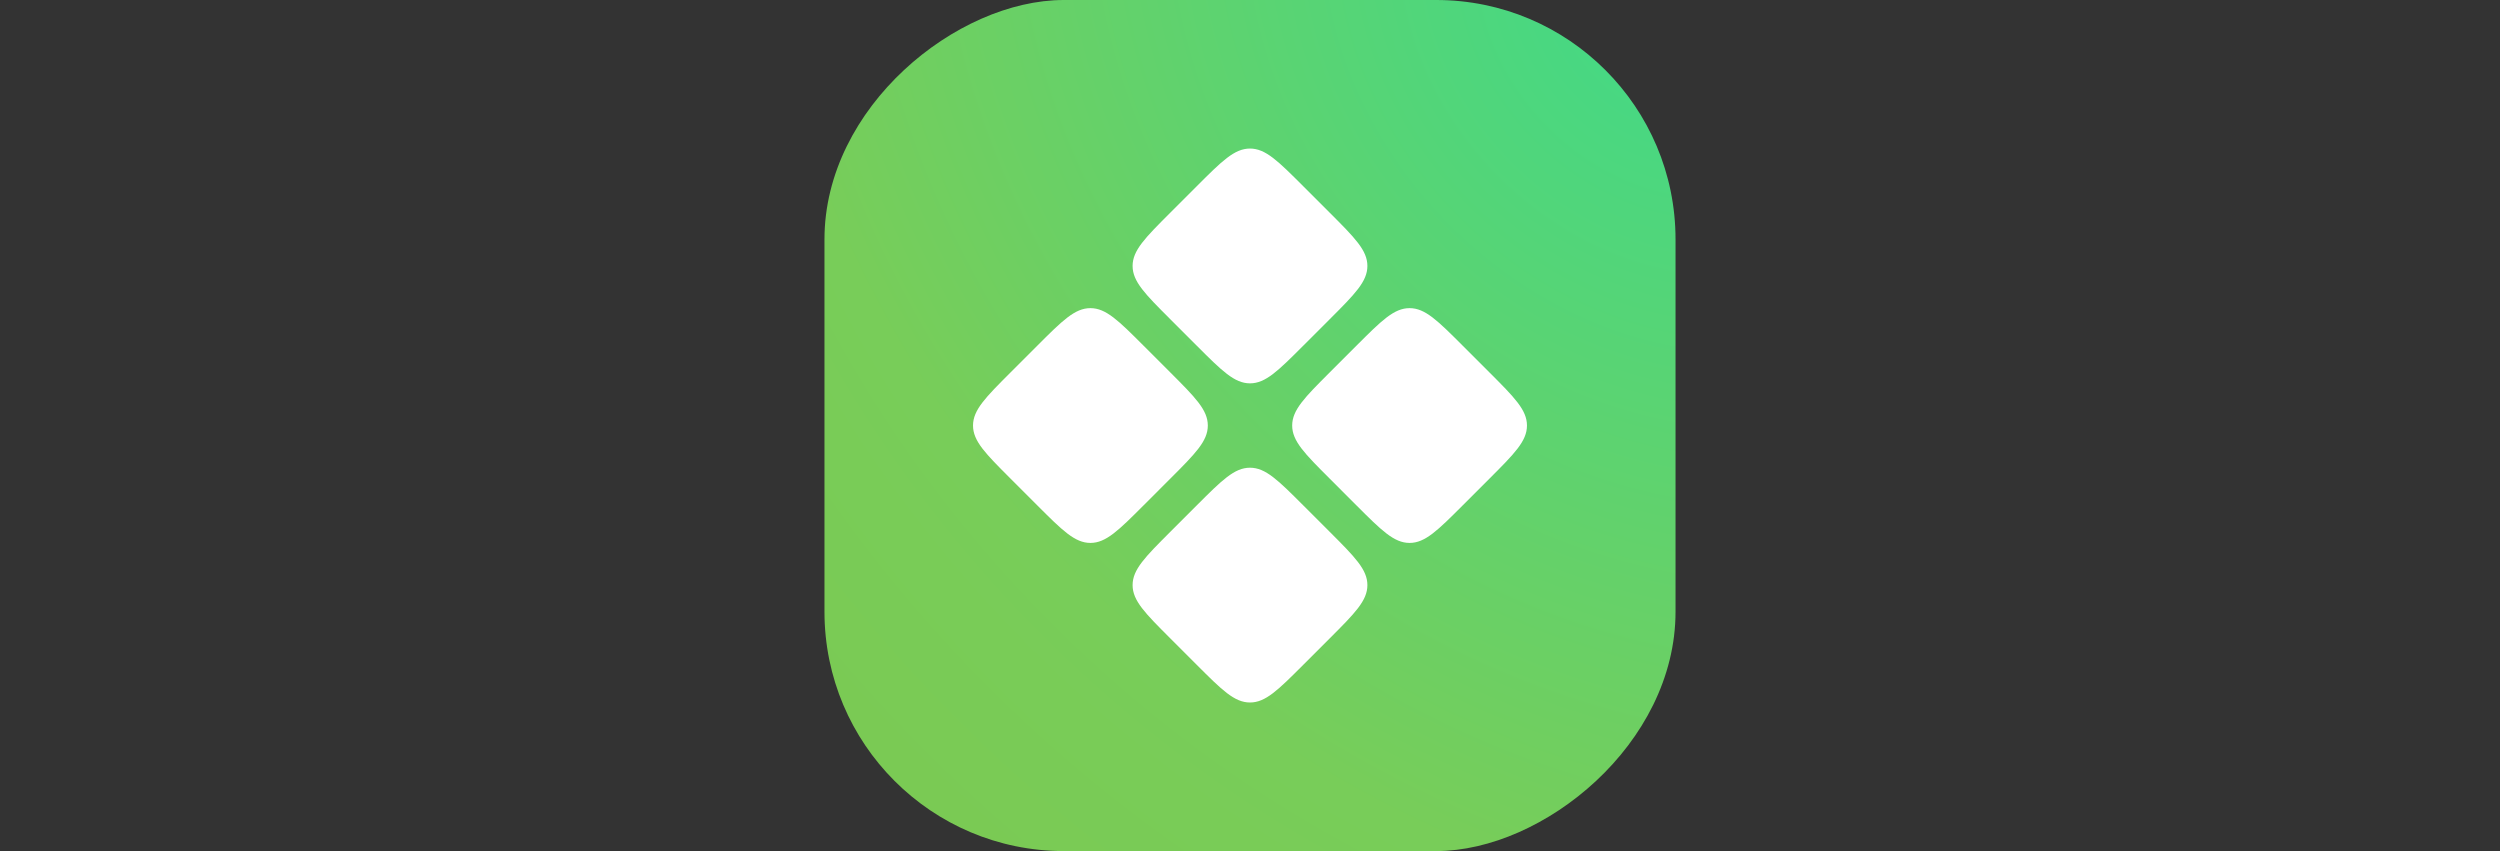 <svg width="188" height="64" viewBox="0 0 188 64" fill="none" xmlns="http://www.w3.org/2000/svg">
<rect x="0" y="0" width="188" height="64" fill="#333333" stroke="none"/>
<rect x="62" y="64" width="64" height="64" rx="18" transform="rotate(-90 62 64)" fill="url(#paint0_radial_1497_16385)"/>
<g clip-path="url(#clip0_1497_16385)">
<path d="M110 38C108.114 39.886 107.172 40.828 106 40.828C104.828 40.828 103.886 39.886 102 38L100 36C98.114 34.114 97.172 33.172 97.172 32C97.172 30.828 98.114 29.886 100 28L102 26C103.886 24.114 104.828 23.172 106 23.172C107.172 23.172 108.114 24.114 110 26L112 28C113.886 29.886 114.828 30.828 114.828 32C114.828 33.172 113.886 34.114 112 36L110 38Z" fill="white"/>
<path d="M98 50C96.114 51.886 95.172 52.828 94 52.828C92.828 52.828 91.886 51.886 90 50L88 48C86.114 46.114 85.171 45.172 85.171 44C85.171 42.828 86.114 41.886 88 40L90 38C91.886 36.114 92.828 35.172 94 35.172C95.172 35.172 96.114 36.114 98 38L100 40C101.886 41.886 102.828 42.828 102.828 44C102.828 45.172 101.886 46.114 100 48L98 50Z" fill="white"/>
<path d="M98 26C96.114 27.886 95.172 28.828 94 28.828C92.828 28.828 91.886 27.886 90 26L88 24C86.114 22.114 85.171 21.172 85.171 20C85.171 18.828 86.114 17.886 88 16L90 14C91.886 12.114 92.828 11.171 94 11.171C95.172 11.171 96.114 12.114 98 14L100 16C101.886 17.886 102.828 18.828 102.828 20C102.828 21.172 101.886 22.114 100 24L98 26Z" fill="white"/>
<path d="M86 38C84.114 39.886 83.171 40.828 82 40.828C80.828 40.828 79.886 39.886 78 38L76 36C74.114 34.114 73.171 33.172 73.171 32C73.171 30.828 74.114 29.886 76 28L78 26C79.886 24.114 80.828 23.172 82 23.172C83.171 23.172 84.114 24.114 86 26L88 28C89.886 29.886 90.828 30.828 90.828 32C90.828 33.172 89.886 34.114 88 36L86 38Z" fill="white"/>
</g>
<defs>
<radialGradient id="paint0_radial_1497_16385" cx="0" cy="0" r="1" gradientUnits="userSpaceOnUse" gradientTransform="translate(126 128) rotate(-135) scale(90.51 108.891)">
<stop stop-color="#42D987"/>
<stop offset="0.698" stop-color="#78CD59"/>
<stop offset="1" stop-color="#7BC952"/>
</radialGradient>
<clipPath id="clip0_1497_16385">
<rect width="44" height="44" fill="white" transform="translate(72 54) rotate(-90)"/>
</clipPath>
</defs>
</svg>
